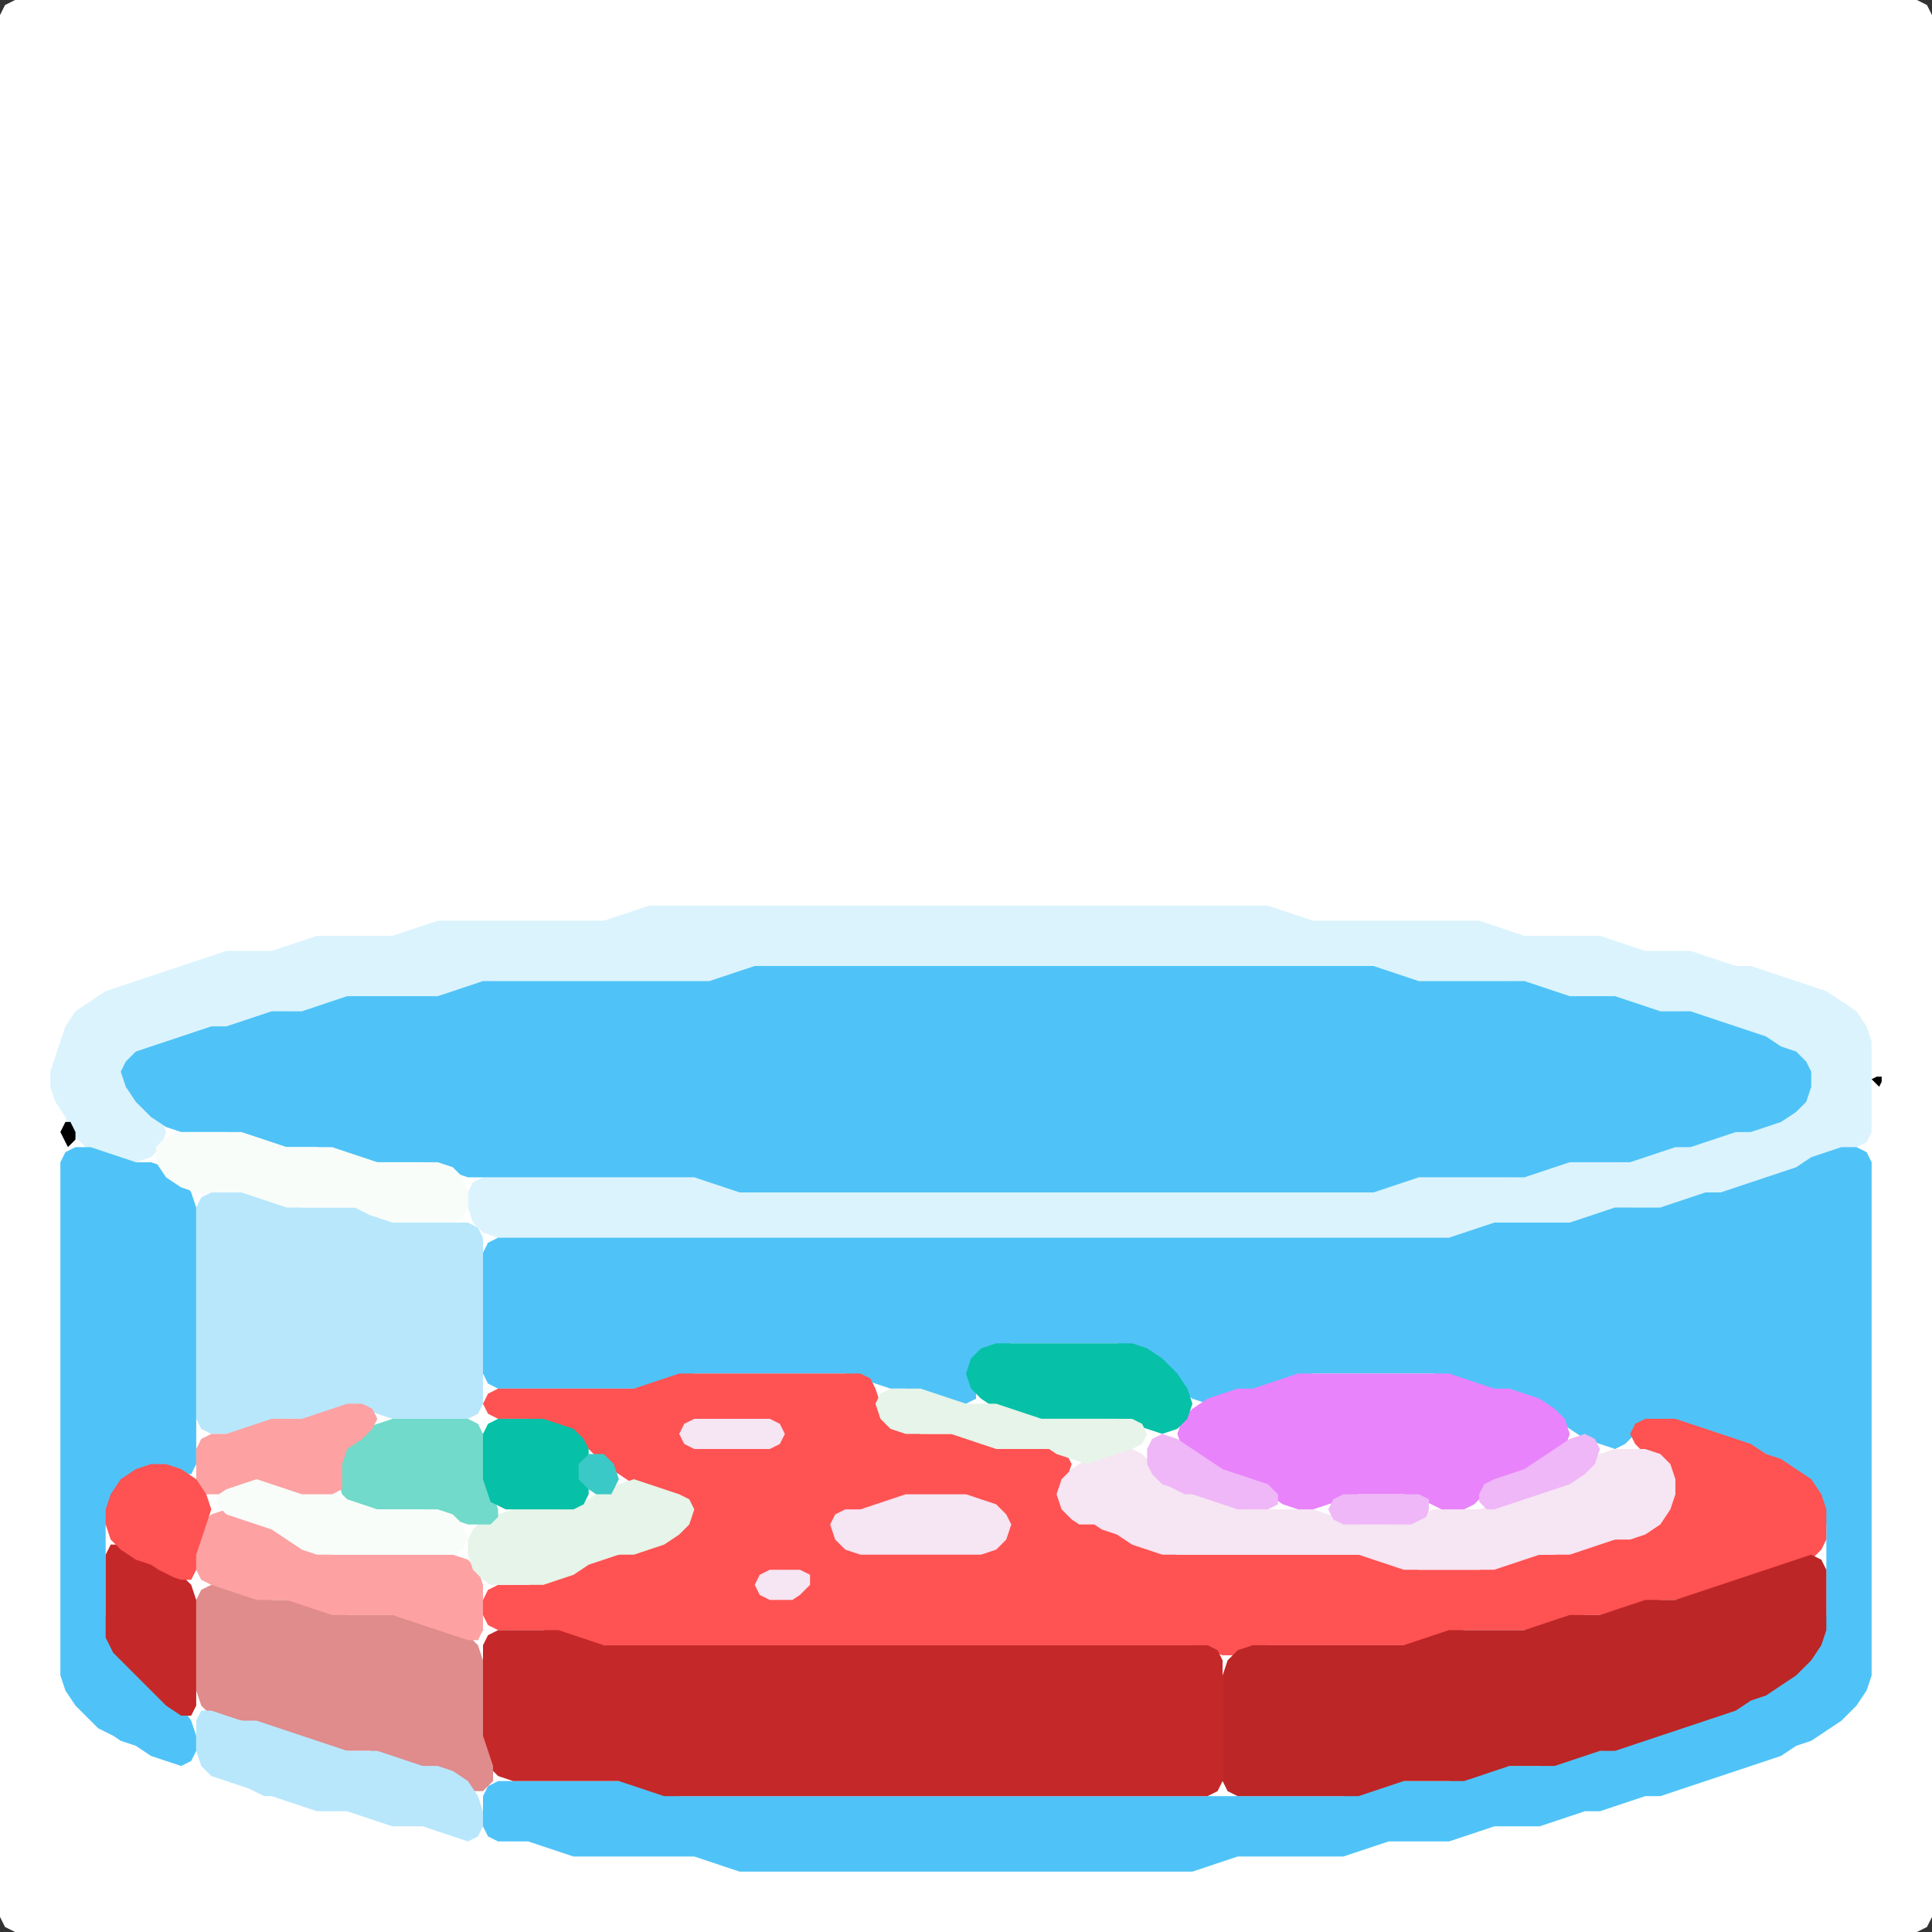 <?xml version="1.0" encoding="UTF-8" standalone="no"?>
<!DOCTYPE svg PUBLIC "-//W3C//DTD SVG 1.1//EN"
"http://www.w3.org/Graphics/SVG/1.1/DTD/svg11.dtd">
<svg width="128" height="128" xmlns="http://www.w3.org/2000/svg" version="1.1">
<rect width="100%" height="100%" fill="#333333" stroke="none"/>
<path d="M 88.5 128.0 L 89.0 128.0 L 90.0 128.0 L 91.0 128.0 L 92.0 128.0 L 93.0 128.0 L 94.0 128.0 L 95.0 128.0 L 96.0 128.0 L 97.0 128.0 L 98.0 128.0 L 99.0 128.0 L 100.0 128.0 L 101.0 128.0 L 102.0 128.0 L 103.0 128.0 L 104.0 128.0 L 105.0 128.0 L 106.0 128.0 L 107.0 128.0 L 108.0 128.0 L 109.0 128.0 L 110.0 128.0 L 111.0 128.0 L 112.0 128.0 L 113.0 128.0 L 114.0 128.0 L 115.0 128.0 L 116.0 128.0 L 117.0 128.0 L 118.0 128.0 L 119.0 128.0 L 120.0 128.0 L 121.0 128.0 L 122.0 128.0 L 123.0 128.0 L 124.0 128.0 L 125.0 128.0 L 126.0 128.0 L 127.0 128.0 L 127.667 127.667 L 128.0 127.0 L 128.0 126.0 L 128.0 125.0 L 128.0 124.0 L 128.0 123.0 L 128.0 122.0 L 128.0 121.0 L 128.0 120.0 L 128.0 119.0 L 128.0 118.0 L 128.0 117.0 L 128.0 116.0 L 128.0 115.0 L 128.0 114.0 L 128.0 113.0 L 128.0 112.0 L 128.0 111.0 L 128.0 110.0 L 128.0 109.0 L 128.0 108.0 L 128.0 107.0 L 128.0 106.0 L 128.0 105.0 L 128.0 104.0 L 128.0 103.0 L 128.0 102.0 L 128.0 101.0 L 128.0 100.0 L 128.0 99.0 L 128.0 98.0 L 128.0 97.0 L 128.0 96.0 L 128.0 95.0 L 128.0 94.0 L 128.0 93.0 L 128.0 92.0 L 128.0 91.0 L 128.0 90.0 L 128.0 89.0 L 128.0 88.0 L 128.0 87.0 L 128.0 86.0 L 128.0 85.0 L 128.0 84.0 L 128.0 83.0 L 128.0 82.0 L 128.0 81.0 L 128.0 80.0 L 128.0 79.0 L 128.0 78.0 L 128.0 77.0 L 128.0 76.0 L 128.0 75.0 L 128.0 74.0 L 128.0 73.0 L 128.0 72.0 L 128.0 71.0 L 128.0 70.0 L 128.0 69.0 L 128.0 68.0 L 128.0 67.0 L 128.0 66.0 L 128.0 65.0 L 128.0 64.0 L 128.0 63.0 L 128.0 62.0 L 128.0 61.0 L 128.0 60.0 L 128.0 59.0 L 128.0 58.0 L 128.0 57.0 L 128.0 56.0 L 128.0 55.0 L 128.0 54.0 L 128.0 53.0 L 128.0 52.0 L 128.0 51.0 L 128.0 50.0 L 128.0 49.0 L 128.0 48.0 L 128.0 47.0 L 128.0 46.0 L 128.0 45.0 L 128.0 44.0 L 128.0 43.0 L 128.0 42.0 L 128.0 41.0 L 128.0 40.0 L 128.0 39.0 L 128.0 38.0 L 128.0 37.0 L 128.0 36.0 L 128.0 35.0 L 128.0 34.0 L 128.0 33.0 L 128.0 32.0 L 128.0 31.0 L 128.0 30.0 L 128.0 29.0 L 128.0 28.0 L 128.0 27.0 L 128.0 26.0 L 128.0 25.0 L 128.0 24.0 L 128.0 23.0 L 128.0 22.0 L 128.0 21.0 L 128.0 20.0 L 128.0 19.0 L 128.0 18.0 L 128.0 17.0 L 128.0 16.0 L 128.0 15.0 L 128.0 14.0 L 128.0 13.0 L 128.0 12.0 L 128.0 11.0 L 128.0 10.0 L 128.0 9.0 L 128.0 8.0 L 128.0 7.0 L 128.0 6.0 L 128.0 5.0 L 128.0 4.0 L 128.0 3.0 L 128.0 2.0 L 128.0 1.0 L 127.667 0.333 L 127.0 0.0 L 126.0 0.0 L 125.0 0.0 L 124.0 0.0 L 123.0 0.0 L 122.0 0.0 L 121.0 0.0 L 120.0 0.0 L 119.0 0.0 L 118.0 0.0 L 117.0 0.0 L 116.0 0.0 L 115.0 0.0 L 114.0 0.0 L 113.0 0.0 L 112.0 0.0 L 111.0 0.0 L 110.0 0.0 L 109.0 0.0 L 108.0 0.0 L 107.0 0.0 L 106.0 0.0 L 105.0 0.0 L 104.0 0.0 L 103.0 0.0 L 102.0 0.0 L 101.0 0.0 L 100.0 0.0 L 99.0 0.0 L 98.0 0.0 L 97.0 0.0 L 96.0 0.0 L 95.0 0.0 L 94.0 0.0 L 93.0 0.0 L 92.0 0.0 L 91.0 0.0 L 90.0 0.0 L 89.0 0.0 L 88.0 0.0 L 87.0 0.0 L 86.0 0.0 L 85.0 0.0 L 84.0 0.0 L 83.0 0.0 L 82.0 0.0 L 81.0 0.0 L 80.0 0.0 L 79.0 0.0 L 78.0 0.0 L 77.0 0.0 L 76.0 0.0 L 75.0 0.0 L 74.0 0.0 L 73.0 0.0 L 72.0 0.0 L 71.0 0.0 L 70.0 0.0 L 69.0 0.0 L 68.0 0.0 L 67.0 0.0 L 66.0 0.0 L 65.0 0.0 L 64.0 0.0 L 63.0 0.0 L 62.0 0.0 L 61.0 0.0 L 60.0 0.0 L 59.0 0.0 L 58.0 0.0 L 57.0 0.0 L 56.0 0.0 L 55.0 0.0 L 54.0 0.0 L 53.0 0.0 L 52.0 0.0 L 51.0 0.0 L 50.0 0.0 L 49.0 0.0 L 48.0 0.0 L 47.0 0.0 L 46.0 0.0 L 45.0 0.0 L 44.0 0.0 L 43.0 0.0 L 42.0 0.0 L 41.0 0.0 L 40.0 0.0 L 39.0 0.0 L 38.0 0.0 L 37.0 0.0 L 36.0 0.0 L 35.0 0.0 L 34.0 0.0 L 33.0 0.0 L 32.0 0.0 L 31.0 0.0 L 30.0 0.0 L 29.0 0.0 L 28.0 0.0 L 27.0 0.0 L 26.0 0.0 L 25.0 0.0 L 24.0 0.0 L 23.0 0.0 L 22.0 0.0 L 21.0 0.0 L 20.0 0.0 L 19.0 0.0 L 18.0 0.0 L 17.0 0.0 L 16.0 0.0 L 15.0 0.0 L 14.0 0.0 L 13.0 0.0 L 12.0 0.0 L 11.0 0.0 L 10.0 0.0 L 9.0 0.0 L 8.0 0.0 L 7.0 0.0 L 6.0 0.0 L 5.0 0.0 L 4.0 0.0 L 3.0 0.0 L 2.0 0.0 L 1.0 0.0 L 0.333 0.333 L 0.0 1.0 L 0.0 2.0 L 0.0 3.0 L 0.0 4.0 L 0.0 5.0 L 0.0 6.0 L 0.0 7.0 L 0.0 8.0 L 0.0 9.0 L 0.0 10.0 L 0.0 11.0 L 0.0 12.0 L 0.0 13.0 L 0.0 14.0 L 0.0 15.0 L 0.0 16.0 L 0.0 17.0 L 0.0 18.0 L 0.0 19.0 L 0.0 20.0 L 0.0 21.0 L 0.0 22.0 L 0.0 23.0 L 0.0 24.0 L 0.0 25.0 L 0.0 26.0 L 0.0 27.0 L 0.0 28.0 L 0.0 29.0 L 0.0 30.0 L 0.0 31.0 L 0.0 32.0 L 0.0 33.0 L 0.0 34.0 L 0.0 35.0 L 0.0 36.0 L 0.0 37.0 L 0.0 38.0 L 0.0 39.0 L 0.0 40.0 L 0.0 41.0 L 0.0 42.0 L 0.0 43.0 L 0.0 44.0 L 0.0 45.0 L 0.0 46.0 L 0.0 47.0 L 0.0 48.0 L 0.0 49.0 L 0.0 50.0 L 0.0 51.0 L 0.0 52.0 L 0.0 53.0 L 0.0 54.0 L 0.0 55.0 L 0.0 56.0 L 0.0 57.0 L 0.0 58.0 L 0.0 59.0 L 0.0 60.0 L 0.0 61.0 L 0.0 62.0 L 0.0 63.0 L 0.0 64.0 L 0.0 65.0 L 0.0 66.0 L 0.0 67.0 L 0.0 68.0 L 0.0 69.0 L 0.0 70.0 L 0.0 71.0 L 0.0 72.0 L 0.0 73.0 L 0.0 74.0 L 0.0 75.0 L 0.0 76.0 L 0.0 77.0 L 0.0 78.0 L 0.0 79.0 L 0.0 80.0 L 0.0 81.0 L 0.0 82.0 L 0.0 83.0 L 0.0 84.0 L 0.0 85.0 L 0.0 86.0 L 0.0 87.0 L 0.0 88.0 L 0.0 89.0 L 0.0 90.0 L 0.0 91.0 L 0.0 92.0 L 0.0 93.0 L 0.0 94.0 L 0.0 95.0 L 0.0 96.0 L 0.0 97.0 L 0.0 98.0 L 0.0 99.0 L 0.0 100.0 L 0.0 101.0 L 0.0 102.0 L 0.0 103.0 L 0.0 104.0 L 0.0 105.0 L 0.0 106.0 L 0.0 107.0 L 0.0 108.0 L 0.0 109.0 L 0.0 110.0 L 0.0 111.0 L 0.0 112.0 L 0.0 113.0 L 0.0 114.0 L 0.0 115.0 L 0.0 116.0 L 0.0 117.0 L 0.0 118.0 L 0.0 119.0 L 0.0 120.0 L 0.0 121.0 L 0.0 122.0 L 0.0 123.0 L 0.0 124.0 L 0.0 125.0 L 0.0 126.0 L 0.0 127.0 L 0.333 127.667 L 1.0 128.0 L 2.0 128.0 L 3.0 128.0 L 4.0 128.0 L 5.0 128.0 L 6.0 128.0 L 7.0 128.0 L 8.0 128.0 L 9.0 128.0 L 10.0 128.0 L 11.0 128.0 L 12.0 128.0 L 13.0 128.0 L 14.0 128.0 L 15.0 128.0 L 16.0 128.0 L 17.0 128.0 L 18.0 128.0 L 19.0 128.0 L 20.0 128.0 L 21.0 128.0 L 22.0 128.0 L 23.0 128.0 L 24.0 128.0 L 25.0 128.0 L 26.0 128.0 L 27.0 128.0 L 28.0 128.0 L 29.0 128.0 L 30.0 128.0 L 31.0 128.0 L 32.0 128.0 L 33.0 128.0 L 34.0 128.0 L 35.0 128.0 L 36.0 128.0 L 37.0 128.0 L 38.0 128.0 L 39.0 128.0 L 40.0 128.0 L 41.0 128.0 L 42.0 128.0 L 43.0 128.0 L 44.0 128.0 L 45.0 128.0 L 46.0 128.0 L 47.0 128.0 L 48.0 128.0 L 49.0 128.0 L 50.0 128.0 L 51.0 128.0 L 52.0 128.0 L 53.0 128.0 L 54.0 128.0 L 55.0 128.0 L 56.0 128.0 L 57.0 128.0 L 58.0 128.0 L 59.0 128.0 L 60.0 128.0 L 61.0 128.0 L 62.0 128.0 L 63.0 128.0 L 64.0 128.0 L 65.0 128.0 L 66.0 128.0 L 67.0 128.0 L 68.0 128.0 L 69.0 128.0 L 70.0 128.0 L 71.0 128.0 L 72.0 128.0 L 73.0 128.0 L 74.0 128.0 L 75.0 128.0 L 76.0 128.0 L 77.0 128.0 L 78.0 128.0 L 79.0 128.0 L 80.0 128.0 L 81.0 128.0 L 82.0 128.0 L 83.0 128.0 L 84.0 128.0 L 85.0 128.0 L 86.0 128.0 L 87.0 128.0 L 87.5 128.0 Z" stroke="none" fill="rgb(255,255,255)" />
<path d="M 103.5 81.0 L 104.0 81.0 L 105.0 81.0 L 106.0 80.667 L 107.0 80.333 L 108.0 80.0 L 109.0 80.0 L 110.0 80.0 L 111.0 80.0 L 112.0 79.667 L 113.0 79.333 L 114.0 79.0 L 115.0 79.0 L 116.0 78.667 L 117.0 78.333 L 118.0 78.0 L 119.0 77.667 L 120.0 77.333 L 121.0 76.667 L 122.0 76.333 L 123.0 76.0 L 123.667 75.667 L 124.0 75.0 L 124.0 74.0 L 124.0 73.0 L 124.0 72.0 L 124.0 71.0 L 124.0 70.0 L 124.0 69.0 L 123.667 68.0 L 123.0 67.0 L 122.0 66.333 L 121.0 65.667 L 120.0 65.333 L 119.0 65.0 L 118.0 64.667 L 117.0 64.333 L 116.0 64.0 L 115.0 64.0 L 114.0 63.667 L 113.0 63.333 L 112.0 63.0 L 111.0 63.0 L 110.0 63.0 L 109.0 63.0 L 108.0 62.667 L 107.0 62.333 L 106.0 62.0 L 105.0 62.0 L 104.0 62.0 L 103.0 62.0 L 102.0 62.0 L 101.0 62.0 L 100.0 61.667 L 99.0 61.333 L 98.0 61.0 L 97.0 61.0 L 96.0 61.0 L 95.0 61.0 L 94.0 61.0 L 93.0 61.0 L 92.0 61.0 L 91.0 61.0 L 90.0 61.0 L 89.0 61.0 L 88.0 61.0 L 87.0 61.0 L 86.0 60.667 L 85.0 60.333 L 84.0 60.0 L 83.0 60.0 L 82.0 60.0 L 81.0 60.0 L 80.0 60.0 L 79.0 60.0 L 78.0 60.0 L 77.0 60.0 L 76.0 60.0 L 75.0 60.0 L 74.0 60.0 L 73.0 60.0 L 72.0 60.0 L 71.0 60.0 L 70.0 60.0 L 69.0 60.0 L 68.0 60.0 L 67.0 60.0 L 66.0 60.0 L 65.0 60.0 L 64.0 60.0 L 63.0 60.0 L 62.0 60.0 L 61.0 60.0 L 60.0 60.0 L 59.0 60.0 L 58.0 60.0 L 57.0 60.0 L 56.0 60.0 L 55.0 60.0 L 54.0 60.0 L 53.0 60.0 L 52.0 60.0 L 51.0 60.0 L 50.0 60.0 L 49.0 60.0 L 48.0 60.0 L 47.0 60.0 L 46.0 60.0 L 45.0 60.0 L 44.0 60.0 L 43.0 60.0 L 42.0 60.333 L 41.0 60.667 L 40.0 61.0 L 39.0 61.0 L 38.0 61.0 L 37.0 61.0 L 36.0 61.0 L 35.0 61.0 L 34.0 61.0 L 33.0 61.0 L 32.0 61.0 L 31.0 61.0 L 30.0 61.0 L 29.0 61.0 L 28.0 61.333 L 27.0 61.667 L 26.0 62.0 L 25.0 62.0 L 24.0 62.0 L 23.0 62.0 L 22.0 62.0 L 21.0 62.0 L 20.0 62.333 L 19.0 62.667 L 18.0 63.0 L 17.0 63.0 L 16.0 63.0 L 15.0 63.0 L 14.0 63.333 L 13.0 63.667 L 12.0 64.0 L 11.0 64.333 L 10.0 64.667 L 9.0 65.0 L 8.0 65.333 L 7.0 65.667 L 6.0 66.333 L 5.0 67.0 L 4.333 68.0 L 4.0 69.0 L 3.667 70.0 L 3.333 71.0 L 3.333 72.0 L 3.667 73.0 L 4.333 74.0 L 4.667 75.0 L 5.333 75.667 L 6.0 76.333 L 7.0 76.667 L 8.0 77.0 L 9.0 77.0 L 10.0 76.667 L 10.667 76.0 L 11.0 75.0 L 10.667 74.0 L 10.0 73.0 L 9.0 72.0 L 8.667 71.0 L 9.0 70.333 L 10.0 69.667 L 11.0 69.333 L 12.0 69.0 L 13.0 68.667 L 14.0 68.333 L 15.0 68.0 L 16.0 68.0 L 17.0 67.667 L 18.0 67.333 L 19.0 67.0 L 20.0 67.0 L 21.0 67.0 L 22.0 66.667 L 23.0 66.333 L 24.0 66.0 L 25.0 66.0 L 26.0 66.0 L 27.0 66.0 L 28.0 66.0 L 29.0 66.0 L 30.0 66.0 L 31.0 65.667 L 32.0 65.333 L 33.0 65.0 L 34.0 65.0 L 35.0 65.0 L 36.0 65.0 L 37.0 65.0 L 38.0 65.0 L 39.0 65.0 L 40.0 65.0 L 41.0 65.0 L 42.0 65.0 L 43.0 65.0 L 44.0 65.0 L 45.0 65.0 L 46.0 65.0 L 47.0 65.0 L 48.0 65.0 L 49.0 64.667 L 50.0 64.333 L 51.0 64.0 L 52.0 64.0 L 53.0 64.0 L 54.0 64.0 L 55.0 64.0 L 56.0 64.0 L 57.0 64.0 L 58.0 64.0 L 59.0 64.0 L 60.0 64.0 L 61.0 64.0 L 62.0 64.0 L 63.0 64.0 L 64.0 64.0 L 65.0 64.0 L 66.0 64.0 L 67.0 64.0 L 68.0 64.0 L 69.0 64.0 L 70.0 64.0 L 71.0 64.0 L 72.0 64.0 L 73.0 64.0 L 74.0 64.0 L 75.0 64.0 L 76.0 64.0 L 77.0 64.0 L 78.0 64.0 L 79.0 64.0 L 80.0 64.0 L 81.0 64.0 L 82.0 64.0 L 83.0 64.0 L 84.0 64.0 L 85.0 64.0 L 86.0 64.0 L 87.0 64.0 L 88.0 64.0 L 89.0 64.0 L 90.0 64.0 L 91.0 64.333 L 92.0 64.667 L 93.0 65.0 L 94.0 65.0 L 95.0 65.0 L 96.0 65.0 L 97.0 65.0 L 98.0 65.0 L 99.0 65.0 L 100.0 65.0 L 101.0 65.333 L 102.0 65.667 L 103.0 66.0 L 104.0 66.0 L 105.0 66.0 L 106.0 66.0 L 107.0 66.333 L 108.0 66.667 L 109.0 67.0 L 110.0 67.0 L 111.0 67.0 L 112.0 67.333 L 113.0 67.667 L 114.0 68.0 L 115.0 68.333 L 116.0 68.667 L 117.0 69.333 L 118.0 69.667 L 119.0 70.333 L 119.667 71.0 L 119.667 72.0 L 119.0 73.0 L 118.0 73.667 L 117.0 74.333 L 116.0 74.667 L 115.0 75.0 L 114.0 75.0 L 113.0 75.333 L 112.0 75.667 L 111.0 76.0 L 110.0 76.0 L 109.0 76.333 L 108.0 76.667 L 107.0 77.0 L 106.0 77.0 L 105.0 77.0 L 104.0 77.0 L 103.0 77.0 L 102.0 77.333 L 101.0 77.667 L 100.0 78.0 L 99.0 78.0 L 98.0 78.0 L 97.0 78.0 L 96.0 78.0 L 95.0 78.0 L 94.0 78.0 L 93.0 78.0 L 92.0 78.333 L 91.0 78.667 L 90.0 79.0 L 89.0 79.0 L 88.0 79.0 L 87.0 79.0 L 86.0 79.0 L 85.0 79.0 L 84.0 79.0 L 83.0 79.0 L 82.0 79.0 L 81.0 79.0 L 80.0 79.0 L 79.0 79.0 L 78.0 79.0 L 77.0 79.0 L 76.0 79.0 L 75.0 79.0 L 74.0 79.0 L 73.0 79.0 L 72.0 79.0 L 71.0 79.0 L 70.0 79.0 L 69.0 79.0 L 68.0 79.0 L 67.0 79.0 L 66.0 79.0 L 65.0 79.0 L 64.0 79.0 L 63.0 79.0 L 62.0 79.0 L 61.0 79.0 L 60.0 79.0 L 59.0 79.0 L 58.0 79.0 L 57.0 79.0 L 56.0 79.0 L 55.0 79.0 L 54.0 79.0 L 53.0 79.0 L 52.0 79.0 L 51.0 79.0 L 50.0 79.0 L 49.0 78.667 L 48.0 78.333 L 47.0 78.0 L 46.0 78.0 L 45.0 78.0 L 44.0 78.0 L 43.0 78.0 L 42.0 78.0 L 41.0 78.0 L 40.0 78.0 L 39.0 78.0 L 38.0 78.0 L 37.0 78.0 L 36.0 78.0 L 35.0 78.0 L 34.0 78.0 L 33.0 78.0 L 32.0 78.0 L 31.333 78.333 L 31.0 79.0 L 31.0 80.0 L 31.333 81.0 L 32.0 81.667 L 33.0 82.0 L 34.0 82.0 L 35.0 82.0 L 36.0 82.0 L 37.0 82.0 L 38.0 82.0 L 39.0 82.0 L 40.0 82.0 L 41.0 82.0 L 42.0 82.0 L 43.0 82.0 L 44.0 82.0 L 45.0 82.0 L 46.0 82.0 L 47.0 82.0 L 48.0 82.0 L 49.0 82.0 L 50.0 82.0 L 51.0 82.0 L 52.0 82.0 L 53.0 82.0 L 54.0 82.0 L 55.0 82.0 L 56.0 82.0 L 57.0 82.0 L 58.0 82.0 L 59.0 82.0 L 60.0 82.0 L 61.0 82.0 L 62.0 82.0 L 63.0 82.0 L 64.0 82.0 L 65.0 82.0 L 66.0 82.0 L 67.0 82.0 L 68.0 82.0 L 69.0 82.0 L 70.0 82.0 L 71.0 82.0 L 72.0 82.0 L 73.0 82.0 L 74.0 82.0 L 75.0 82.0 L 76.0 82.0 L 77.0 82.0 L 78.0 82.0 L 79.0 82.0 L 80.0 82.0 L 81.0 82.0 L 82.0 82.0 L 83.0 82.0 L 84.0 82.0 L 85.0 82.0 L 86.0 82.0 L 87.0 82.0 L 88.0 82.0 L 89.0 82.0 L 90.0 82.0 L 91.0 82.0 L 92.0 82.0 L 93.0 82.0 L 94.0 82.0 L 95.0 82.0 L 96.0 82.0 L 97.0 82.0 L 98.0 81.667 L 99.0 81.333 L 100.0 81.0 L 101.0 81.0 L 102.0 81.0 L 102.5 81.0 Z" stroke="none" fill="rgb(219,243,253)" />
<path d="M 72.5 124.0 L 73.0 124.0 L 74.0 124.0 L 75.0 124.0 L 76.0 124.0 L 77.0 124.0 L 78.0 124.0 L 79.0 124.0 L 80.0 123.667 L 81.0 123.333 L 82.0 123.0 L 83.0 123.0 L 84.0 123.0 L 85.0 123.0 L 86.0 123.0 L 87.0 123.0 L 88.0 123.0 L 89.0 123.0 L 90.0 122.667 L 91.0 122.333 L 92.0 122.0 L 93.0 122.0 L 94.0 122.0 L 95.0 122.0 L 96.0 122.0 L 97.0 121.667 L 98.0 121.333 L 99.0 121.0 L 100.0 121.0 L 101.0 121.0 L 102.0 121.0 L 103.0 120.667 L 104.0 120.333 L 105.0 120.0 L 106.0 120.0 L 107.0 119.667 L 108.0 119.333 L 109.0 119.0 L 110.0 119.0 L 111.0 118.667 L 112.0 118.333 L 113.0 118.0 L 114.0 117.667 L 115.0 117.333 L 116.0 117.0 L 117.0 116.667 L 118.0 116.333 L 119.0 115.667 L 120.0 115.333 L 121.0 114.667 L 122.0 114.0 L 123.0 113.0 L 123.667 112.0 L 124.0 111.0 L 124.0 110.0 L 124.0 109.0 L 124.0 108.0 L 124.0 107.0 L 124.0 106.0 L 124.0 105.0 L 124.0 104.0 L 124.0 103.0 L 124.0 102.0 L 124.0 101.0 L 124.0 100.0 L 124.0 99.0 L 124.0 98.0 L 124.0 97.0 L 124.0 96.0 L 124.0 95.0 L 124.0 94.0 L 124.0 93.0 L 124.0 92.0 L 124.0 91.0 L 124.0 90.0 L 124.0 89.0 L 124.0 88.0 L 124.0 87.0 L 124.0 86.0 L 124.0 85.0 L 124.0 84.0 L 124.0 83.0 L 124.0 82.0 L 124.0 81.0 L 124.0 80.0 L 124.0 79.0 L 124.0 78.0 L 124.0 77.0 L 123.667 76.333 L 123.0 76.0 L 122.0 76.0 L 121.0 76.333 L 120.0 76.667 L 119.0 77.333 L 118.0 77.667 L 117.0 78.0 L 116.0 78.333 L 115.0 78.667 L 114.0 79.0 L 113.0 79.0 L 112.0 79.333 L 111.0 79.667 L 110.0 80.0 L 109.0 80.0 L 108.0 80.0 L 107.0 80.0 L 106.0 80.333 L 105.0 80.667 L 104.0 81.0 L 103.0 81.0 L 102.0 81.0 L 101.0 81.0 L 100.0 81.0 L 99.0 81.0 L 98.0 81.333 L 97.0 81.667 L 96.0 82.0 L 95.0 82.0 L 94.0 82.0 L 93.0 82.0 L 92.0 82.0 L 91.0 82.0 L 90.0 82.0 L 89.0 82.0 L 88.0 82.0 L 87.0 82.0 L 86.0 82.0 L 85.0 82.0 L 84.0 82.0 L 83.0 82.0 L 82.0 82.0 L 81.0 82.0 L 80.0 82.0 L 79.0 82.0 L 78.0 82.0 L 77.0 82.0 L 76.0 82.0 L 75.0 82.0 L 74.0 82.0 L 73.0 82.0 L 72.0 82.0 L 71.0 82.0 L 70.0 82.0 L 69.0 82.0 L 68.0 82.0 L 67.0 82.0 L 66.0 82.0 L 65.0 82.0 L 64.0 82.0 L 63.0 82.0 L 62.0 82.0 L 61.0 82.0 L 60.0 82.0 L 59.0 82.0 L 58.0 82.0 L 57.0 82.0 L 56.0 82.0 L 55.0 82.0 L 54.0 82.0 L 53.0 82.0 L 52.0 82.0 L 51.0 82.0 L 50.0 82.0 L 49.0 82.0 L 48.0 82.0 L 47.0 82.0 L 46.0 82.0 L 45.0 82.0 L 44.0 82.0 L 43.0 82.0 L 42.0 82.0 L 41.0 82.0 L 40.0 82.0 L 39.0 82.0 L 38.0 82.0 L 37.0 82.0 L 36.0 82.0 L 35.0 82.0 L 34.0 82.0 L 33.0 82.0 L 32.333 82.333 L 32.0 83.0 L 32.0 84.0 L 32.0 85.0 L 32.0 86.0 L 32.0 87.0 L 32.0 88.0 L 32.0 89.0 L 32.0 90.0 L 32.0 91.0 L 32.333 91.667 L 33.0 92.0 L 34.0 92.0 L 35.0 92.0 L 36.0 92.0 L 37.0 92.0 L 38.0 92.0 L 39.0 92.0 L 40.0 92.0 L 41.0 92.0 L 42.0 92.0 L 43.0 92.0 L 44.0 91.667 L 45.0 91.333 L 46.0 91.0 L 47.0 91.0 L 48.0 91.0 L 49.0 91.0 L 50.0 91.0 L 51.0 91.0 L 52.0 91.0 L 53.0 91.0 L 54.0 91.0 L 55.0 91.0 L 56.0 91.0 L 57.0 91.333 L 58.0 91.667 L 59.0 92.0 L 60.0 92.0 L 61.0 92.333 L 62.0 92.667 L 63.0 93.0 L 64.0 93.0 L 64.667 92.667 L 64.667 92.0 L 64.667 91.0 L 65.0 90.0 L 66.0 89.333 L 67.0 89.0 L 68.0 89.0 L 69.0 89.0 L 70.0 89.0 L 71.0 89.0 L 72.0 89.0 L 73.0 89.0 L 74.0 89.0 L 75.0 89.333 L 76.0 90.0 L 77.0 91.0 L 78.0 92.0 L 79.0 92.667 L 80.0 93.0 L 81.0 92.667 L 82.0 92.333 L 83.0 92.0 L 84.0 92.0 L 85.0 91.667 L 86.0 91.333 L 87.0 91.0 L 88.0 91.0 L 89.0 91.0 L 90.0 91.0 L 91.0 91.0 L 92.0 91.0 L 93.0 91.0 L 94.0 91.0 L 95.0 91.0 L 96.0 91.333 L 97.0 91.667 L 98.0 92.0 L 99.0 92.0 L 100.0 92.333 L 101.0 92.667 L 102.0 93.333 L 103.0 94.0 L 104.0 94.667 L 105.0 95.333 L 106.0 95.667 L 107.0 96.0 L 107.667 95.667 L 108.333 95.0 L 109.0 94.333 L 110.0 94.0 L 111.0 94.333 L 112.0 94.667 L 113.0 95.0 L 114.0 95.333 L 115.0 95.667 L 116.0 96.333 L 117.0 96.667 L 118.0 97.333 L 119.0 98.0 L 120.0 99.0 L 120.667 100.0 L 121.0 101.0 L 121.0 102.0 L 121.0 103.0 L 121.0 104.0 L 121.0 105.0 L 121.0 106.0 L 121.0 107.0 L 120.667 108.0 L 120.0 109.0 L 119.0 110.0 L 118.0 111.0 L 117.0 111.667 L 116.0 112.333 L 115.0 112.667 L 114.0 113.333 L 113.0 113.667 L 112.0 114.0 L 111.0 114.333 L 110.0 114.667 L 109.0 115.0 L 108.0 115.333 L 107.0 115.667 L 106.0 116.0 L 105.0 116.0 L 104.0 116.333 L 103.0 116.667 L 102.0 117.0 L 101.0 117.0 L 100.0 117.0 L 99.0 117.0 L 98.0 117.333 L 97.0 117.667 L 96.0 118.0 L 95.0 118.0 L 94.0 118.0 L 93.0 118.0 L 92.0 118.0 L 91.0 118.333 L 90.0 118.667 L 89.0 119.0 L 88.0 119.0 L 87.0 119.0 L 86.0 119.0 L 85.0 119.0 L 84.0 119.0 L 83.0 119.0 L 82.0 119.0 L 81.0 119.0 L 80.0 119.0 L 79.0 119.0 L 78.0 119.0 L 77.0 119.0 L 76.0 119.0 L 75.0 119.0 L 74.0 119.0 L 73.0 119.0 L 72.0 119.0 L 71.0 119.0 L 70.0 119.0 L 69.0 119.0 L 68.0 119.0 L 67.0 119.0 L 66.0 119.0 L 65.0 119.0 L 64.0 119.0 L 63.0 119.0 L 62.0 119.0 L 61.0 119.0 L 60.0 119.0 L 59.0 119.0 L 58.0 119.0 L 57.0 119.0 L 56.0 119.0 L 55.0 119.0 L 54.0 119.0 L 53.0 119.0 L 52.0 119.0 L 51.0 119.0 L 50.0 119.0 L 49.0 119.0 L 48.0 119.0 L 47.0 119.0 L 46.0 119.0 L 45.0 119.0 L 44.0 118.667 L 43.0 118.333 L 42.0 118.0 L 41.0 118.0 L 40.0 118.0 L 39.0 118.0 L 38.0 118.0 L 37.0 118.0 L 36.0 118.0 L 35.0 118.0 L 34.0 118.0 L 33.0 118.0 L 32.333 118.333 L 32.0 119.0 L 32.0 120.0 L 32.0 121.0 L 32.333 121.667 L 33.0 122.0 L 34.0 122.0 L 35.0 122.0 L 36.0 122.333 L 37.0 122.667 L 38.0 123.0 L 39.0 123.0 L 40.0 123.0 L 41.0 123.0 L 42.0 123.0 L 43.0 123.0 L 44.0 123.0 L 45.0 123.0 L 46.0 123.0 L 47.0 123.333 L 48.0 123.667 L 49.0 124.0 L 50.0 124.0 L 51.0 124.0 L 52.0 124.0 L 53.0 124.0 L 54.0 124.0 L 55.0 124.0 L 56.0 124.0 L 57.0 124.0 L 58.0 124.0 L 59.0 124.0 L 60.0 124.0 L 61.0 124.0 L 62.0 124.0 L 63.0 124.0 L 64.0 124.0 L 65.0 124.0 L 66.0 124.0 L 67.0 124.0 L 68.0 124.0 L 69.0 124.0 L 70.0 124.0 L 71.0 124.0 L 71.5 124.0 Z" stroke="none" fill="rgb(79,195,247)" />
<path d="M 59.5 79.0 L 60.0 79.0 L 61.0 79.0 L 62.0 79.0 L 63.0 79.0 L 64.0 79.0 L 65.0 79.0 L 66.0 79.0 L 67.0 79.0 L 68.0 79.0 L 69.0 79.0 L 70.0 79.0 L 71.0 79.0 L 72.0 79.0 L 73.0 79.0 L 74.0 79.0 L 75.0 79.0 L 76.0 79.0 L 77.0 79.0 L 78.0 79.0 L 79.0 79.0 L 80.0 79.0 L 81.0 79.0 L 82.0 79.0 L 83.0 79.0 L 84.0 79.0 L 85.0 79.0 L 86.0 79.0 L 87.0 79.0 L 88.0 79.0 L 89.0 79.0 L 90.0 79.0 L 91.0 79.0 L 92.0 78.667 L 93.0 78.333 L 94.0 78.0 L 95.0 78.0 L 96.0 78.0 L 97.0 78.0 L 98.0 78.0 L 99.0 78.0 L 100.0 78.0 L 101.0 78.0 L 102.0 77.667 L 103.0 77.333 L 104.0 77.0 L 105.0 77.0 L 106.0 77.0 L 107.0 77.0 L 108.0 77.0 L 109.0 76.667 L 110.0 76.333 L 111.0 76.0 L 112.0 76.0 L 113.0 75.667 L 114.0 75.333 L 115.0 75.0 L 116.0 75.0 L 117.0 74.667 L 118.0 74.333 L 119.0 73.667 L 119.667 73.0 L 120.0 72.0 L 120.0 71.0 L 119.667 70.333 L 119.0 69.667 L 118.0 69.333 L 117.0 68.667 L 116.0 68.333 L 115.0 68.0 L 114.0 67.667 L 113.0 67.333 L 112.0 67.0 L 111.0 67.0 L 110.0 67.0 L 109.0 66.667 L 108.0 66.333 L 107.0 66.0 L 106.0 66.0 L 105.0 66.0 L 104.0 66.0 L 103.0 65.667 L 102.0 65.333 L 101.0 65.0 L 100.0 65.0 L 99.0 65.0 L 98.0 65.0 L 97.0 65.0 L 96.0 65.0 L 95.0 65.0 L 94.0 65.0 L 93.0 64.667 L 92.0 64.333 L 91.0 64.0 L 90.0 64.0 L 89.0 64.0 L 88.0 64.0 L 87.0 64.0 L 86.0 64.0 L 85.0 64.0 L 84.0 64.0 L 83.0 64.0 L 82.0 64.0 L 81.0 64.0 L 80.0 64.0 L 79.0 64.0 L 78.0 64.0 L 77.0 64.0 L 76.0 64.0 L 75.0 64.0 L 74.0 64.0 L 73.0 64.0 L 72.0 64.0 L 71.0 64.0 L 70.0 64.0 L 69.0 64.0 L 68.0 64.0 L 67.0 64.0 L 66.0 64.0 L 65.0 64.0 L 64.0 64.0 L 63.0 64.0 L 62.0 64.0 L 61.0 64.0 L 60.0 64.0 L 59.0 64.0 L 58.0 64.0 L 57.0 64.0 L 56.0 64.0 L 55.0 64.0 L 54.0 64.0 L 53.0 64.0 L 52.0 64.0 L 51.0 64.0 L 50.0 64.0 L 49.0 64.333 L 48.0 64.667 L 47.0 65.0 L 46.0 65.0 L 45.0 65.0 L 44.0 65.0 L 43.0 65.0 L 42.0 65.0 L 41.0 65.0 L 40.0 65.0 L 39.0 65.0 L 38.0 65.0 L 37.0 65.0 L 36.0 65.0 L 35.0 65.0 L 34.0 65.0 L 33.0 65.0 L 32.0 65.0 L 31.0 65.333 L 30.0 65.667 L 29.0 66.0 L 28.0 66.0 L 27.0 66.0 L 26.0 66.0 L 25.0 66.0 L 24.0 66.0 L 23.0 66.0 L 22.0 66.333 L 21.0 66.667 L 20.0 67.0 L 19.0 67.0 L 18.0 67.0 L 17.0 67.333 L 16.0 67.667 L 15.0 68.0 L 14.0 68.0 L 13.0 68.333 L 12.0 68.667 L 11.0 69.0 L 10.0 69.333 L 9.0 69.667 L 8.333 70.333 L 8.0 71.0 L 8.333 72.0 L 9.0 73.0 L 10.0 74.0 L 11.0 74.667 L 12.0 75.0 L 13.0 75.0 L 14.0 75.0 L 15.0 75.0 L 16.0 75.333 L 17.0 75.667 L 18.0 76.0 L 19.0 76.0 L 20.0 76.0 L 21.0 76.0 L 22.0 76.333 L 23.0 76.667 L 24.0 77.0 L 25.0 77.0 L 26.0 77.0 L 27.0 77.0 L 28.0 77.0 L 29.0 77.333 L 30.0 77.667 L 31.0 78.0 L 32.0 78.0 L 33.0 78.0 L 34.0 78.0 L 35.0 78.0 L 36.0 78.0 L 37.0 78.0 L 38.0 78.0 L 39.0 78.0 L 40.0 78.0 L 41.0 78.0 L 42.0 78.0 L 43.0 78.0 L 44.0 78.0 L 45.0 78.0 L 46.0 78.0 L 47.0 78.333 L 48.0 78.667 L 49.0 79.0 L 50.0 79.0 L 51.0 79.0 L 52.0 79.0 L 53.0 79.0 L 54.0 79.0 L 55.0 79.0 L 56.0 79.0 L 57.0 79.0 L 58.0 79.0 L 58.5 79.0 Z" stroke="none" fill="rgb(79,195,247)" />
<path d="M 95.5 108.5 L 96.0 108.333 L 97.0 108.0 L 98.0 108.0 L 99.0 108.0 L 100.0 108.0 L 101.0 108.0 L 102.0 108.0 L 103.0 107.667 L 104.0 107.333 L 105.0 107.0 L 106.0 107.0 L 107.0 107.0 L 108.0 106.667 L 109.0 106.333 L 110.0 106.0 L 111.0 106.0 L 112.0 106.0 L 113.0 105.667 L 114.0 105.333 L 115.0 105.0 L 116.0 104.667 L 117.0 104.333 L 118.0 104.0 L 119.0 103.667 L 120.0 103.333 L 120.667 102.667 L 121.0 102.0 L 121.0 101.0 L 121.0 100.0 L 120.667 99.0 L 120.0 98.0 L 119.0 97.333 L 118.0 96.667 L 117.0 96.333 L 116.0 95.667 L 115.0 95.333 L 114.0 95.0 L 113.0 94.667 L 112.0 94.333 L 111.0 94.0 L 110.0 94.0 L 109.0 94.0 L 108.333 94.333 L 108.0 95.0 L 108.333 95.667 L 109.0 96.333 L 110.0 97.0 L 110.667 98.0 L 110.667 99.0 L 110.0 100.0 L 109.0 101.0 L 108.0 101.667 L 107.0 102.0 L 106.0 102.0 L 105.0 102.333 L 104.0 102.667 L 103.0 103.0 L 102.0 103.0 L 101.0 103.0 L 100.0 103.333 L 99.0 103.667 L 98.0 104.0 L 97.0 104.0 L 96.0 104.0 L 95.0 104.0 L 94.0 104.0 L 93.0 103.667 L 92.0 103.333 L 91.0 103.0 L 90.0 103.0 L 89.0 103.0 L 88.0 103.0 L 87.0 103.0 L 86.0 103.0 L 85.0 103.0 L 84.0 103.0 L 83.0 103.0 L 82.0 103.0 L 81.0 103.0 L 80.0 103.0 L 79.0 103.0 L 78.0 103.0 L 77.0 102.667 L 76.0 102.333 L 75.0 101.667 L 74.0 101.333 L 73.0 101.0 L 72.0 100.667 L 71.0 100.0 L 70.667 99.0 L 70.667 98.0 L 71.0 97.0 L 70.667 96.333 L 70.0 96.0 L 69.0 96.0 L 68.0 96.0 L 67.0 96.0 L 66.0 95.667 L 65.0 95.333 L 64.0 95.0 L 63.0 95.0 L 62.0 95.0 L 61.0 95.0 L 60.0 94.667 L 59.0 94.0 L 58.333 93.0 L 58.0 92.0 L 57.667 91.333 L 57.0 91.0 L 56.0 91.0 L 55.0 91.0 L 54.0 91.0 L 53.0 91.0 L 52.0 91.0 L 51.0 91.0 L 50.0 91.0 L 49.0 91.0 L 48.0 91.0 L 47.0 91.0 L 46.0 91.0 L 45.0 91.0 L 44.0 91.333 L 43.0 91.667 L 42.0 92.0 L 41.0 92.0 L 40.0 92.0 L 39.0 92.0 L 38.0 92.0 L 37.0 92.0 L 36.0 92.0 L 35.0 92.0 L 34.0 92.0 L 33.0 92.0 L 32.333 92.333 L 32.0 93.0 L 32.333 93.667 L 33.0 94.0 L 34.0 94.0 L 35.0 94.0 L 36.0 94.333 L 37.0 94.667 L 38.0 95.333 L 39.0 96.0 L 40.0 97.0 L 41.0 97.667 L 42.0 98.333 L 43.0 98.667 L 44.0 99.0 L 45.0 99.333 L 45.333 100.0 L 45.0 101.0 L 44.0 101.667 L 43.0 102.333 L 42.0 102.667 L 41.0 103.0 L 40.0 103.0 L 39.0 103.333 L 38.0 103.667 L 37.0 104.333 L 36.0 104.667 L 35.0 105.0 L 34.0 105.0 L 33.0 105.0 L 32.333 105.333 L 32.0 106.0 L 32.0 107.0 L 32.333 107.667 L 33.0 108.0 L 34.0 108.0 L 35.0 108.0 L 36.0 108.0 L 37.0 108.333 L 38.0 108.667 L 39.0 109.0 L 40.0 109.0 L 41.0 109.0 L 42.0 109.0 L 43.0 109.0 L 44.0 109.0 L 45.0 109.0 L 46.0 109.0 L 47.0 109.0 L 48.0 109.0 L 49.0 109.0 L 50.0 109.0 L 51.0 109.0 L 52.0 109.0 L 53.0 109.0 L 54.0 109.0 L 55.0 109.0 L 56.0 109.0 L 57.0 109.0 L 58.0 109.0 L 59.0 109.0 L 60.0 109.0 L 61.0 109.0 L 62.0 109.0 L 63.0 109.0 L 64.0 109.0 L 65.0 109.0 L 66.0 109.0 L 67.0 109.0 L 68.0 109.0 L 69.0 109.0 L 70.0 109.0 L 71.0 109.0 L 72.0 109.0 L 73.0 109.0 L 74.0 109.0 L 75.0 109.0 L 76.0 109.0 L 77.0 109.0 L 78.0 109.0 L 79.0 109.0 L 80.0 109.333 L 81.0 109.667 L 82.0 109.667 L 83.0 109.333 L 84.0 109.0 L 85.0 109.0 L 86.0 109.0 L 87.0 109.0 L 88.0 109.0 L 89.0 109.0 L 90.0 109.0 L 91.0 109.0 L 92.0 109.0 L 93.0 109.0 L 94.0 109.0 L 94.5 109.0 Z" stroke="none" fill="rgb(255,82,82)" />
<path d="M 35.5 118.0 L 36.0 118.0 L 37.0 118.0 L 38.0 118.0 L 39.0 118.0 L 40.0 118.0 L 41.0 118.0 L 42.0 118.333 L 43.0 118.667 L 44.0 119.0 L 45.0 119.0 L 46.0 119.0 L 47.0 119.0 L 48.0 119.0 L 49.0 119.0 L 50.0 119.0 L 51.0 119.0 L 52.0 119.0 L 53.0 119.0 L 54.0 119.0 L 55.0 119.0 L 56.0 119.0 L 57.0 119.0 L 58.0 119.0 L 59.0 119.0 L 60.0 119.0 L 61.0 119.0 L 62.0 119.0 L 63.0 119.0 L 64.0 119.0 L 65.0 119.0 L 66.0 119.0 L 67.0 119.0 L 68.0 119.0 L 69.0 119.0 L 70.0 119.0 L 71.0 119.0 L 72.0 119.0 L 73.0 119.0 L 74.0 119.0 L 75.0 119.0 L 76.0 119.0 L 77.0 119.0 L 78.0 119.0 L 79.0 119.0 L 80.0 119.0 L 80.667 118.667 L 81.0 118.0 L 81.0 117.0 L 81.0 116.0 L 81.0 115.0 L 81.0 114.0 L 81.0 113.0 L 81.0 112.0 L 81.0 111.0 L 81.0 110.0 L 80.667 109.333 L 80.0 109.0 L 79.0 109.0 L 78.0 109.0 L 77.0 109.0 L 76.0 109.0 L 75.0 109.0 L 74.0 109.0 L 73.0 109.0 L 72.0 109.0 L 71.0 109.0 L 70.0 109.0 L 69.0 109.0 L 68.0 109.0 L 67.0 109.0 L 66.0 109.0 L 65.0 109.0 L 64.0 109.0 L 63.0 109.0 L 62.0 109.0 L 61.0 109.0 L 60.0 109.0 L 59.0 109.0 L 58.0 109.0 L 57.0 109.0 L 56.0 109.0 L 55.0 109.0 L 54.0 109.0 L 53.0 109.0 L 52.0 109.0 L 51.0 109.0 L 50.0 109.0 L 49.0 109.0 L 48.0 109.0 L 47.0 109.0 L 46.0 109.0 L 45.0 109.0 L 44.0 109.0 L 43.0 109.0 L 42.0 109.0 L 41.0 109.0 L 40.0 109.0 L 39.0 108.667 L 38.0 108.333 L 37.0 108.0 L 36.0 108.0 L 35.0 108.0 L 34.0 108.0 L 33.0 108.0 L 32.333 108.333 L 32.0 109.0 L 32.0 110.0 L 32.0 111.0 L 32.0 112.0 L 32.0 113.0 L 32.0 114.0 L 32.0 115.0 L 32.0 116.0 L 32.333 117.0 L 33.0 117.667 L 34.0 118.0 L 34.5 118.0 Z" stroke="none" fill="rgb(197,40,40)" />
<path d="M 95.5 118.0 L 96.0 118.0 L 97.0 118.0 L 98.0 117.667 L 99.0 117.333 L 100.0 117.0 L 101.0 117.0 L 102.0 117.0 L 103.0 117.0 L 104.0 116.667 L 105.0 116.333 L 106.0 116.0 L 107.0 116.0 L 108.0 115.667 L 109.0 115.333 L 110.0 115.0 L 111.0 114.667 L 112.0 114.333 L 113.0 114.0 L 114.0 113.667 L 115.0 113.333 L 116.0 112.667 L 117.0 112.333 L 118.0 111.667 L 119.0 111.0 L 120.0 110.0 L 120.667 109.0 L 121.0 108.0 L 121.0 107.0 L 121.0 106.0 L 121.0 105.0 L 121.0 104.0 L 120.667 103.333 L 120.0 103.0 L 119.0 103.333 L 118.0 103.667 L 117.0 104.0 L 116.0 104.333 L 115.0 104.667 L 114.0 105.0 L 113.0 105.333 L 112.0 105.667 L 111.0 106.0 L 110.0 106.0 L 109.0 106.0 L 108.0 106.333 L 107.0 106.667 L 106.0 107.0 L 105.0 107.0 L 104.0 107.0 L 103.0 107.333 L 102.0 107.667 L 101.0 108.0 L 100.0 108.0 L 99.0 108.0 L 98.0 108.0 L 97.0 108.0 L 96.0 108.0 L 95.0 108.333 L 94.0 108.667 L 93.0 109.0 L 92.0 109.0 L 91.0 109.0 L 90.0 109.0 L 89.0 109.0 L 88.0 109.0 L 87.0 109.0 L 86.0 109.0 L 85.0 109.0 L 84.0 109.0 L 83.0 109.0 L 82.0 109.333 L 81.333 110.0 L 81.0 111.0 L 81.0 112.0 L 81.0 113.0 L 81.0 114.0 L 81.0 115.0 L 81.0 116.0 L 81.0 117.0 L 81.0 118.0 L 81.333 118.667 L 82.0 119.0 L 83.0 119.0 L 84.0 119.0 L 85.0 119.0 L 86.0 119.0 L 87.0 119.0 L 88.0 119.0 L 89.0 119.0 L 90.0 119.0 L 91.0 118.667 L 92.0 118.333 L 93.0 118.0 L 94.0 118.0 L 94.5 118.0 Z" stroke="none" fill="rgb(188,38,38)" />
<path d="M 72.5 101.0 L 73.0 101.333 L 74.0 101.667 L 75.0 102.333 L 76.0 102.667 L 77.0 103.0 L 78.0 103.0 L 79.0 103.0 L 80.0 103.0 L 81.0 103.0 L 82.0 103.0 L 83.0 103.0 L 84.0 103.0 L 85.0 103.0 L 86.0 103.0 L 87.0 103.0 L 88.0 103.0 L 89.0 103.0 L 90.0 103.0 L 91.0 103.333 L 92.0 103.667 L 93.0 104.0 L 94.0 104.0 L 95.0 104.0 L 96.0 104.0 L 97.0 104.0 L 98.0 104.0 L 99.0 104.0 L 100.0 103.667 L 101.0 103.333 L 102.0 103.0 L 103.0 103.0 L 104.0 103.0 L 105.0 102.667 L 106.0 102.333 L 107.0 102.0 L 108.0 102.0 L 109.0 101.667 L 110.0 101.0 L 110.667 100.0 L 111.0 99.0 L 111.0 98.0 L 110.667 97.0 L 110.0 96.333 L 109.0 96.0 L 108.0 96.0 L 107.0 96.0 L 106.0 96.333 L 105.0 97.0 L 104.0 97.667 L 103.0 98.333 L 102.0 98.667 L 101.0 99.0 L 100.0 99.333 L 99.0 99.667 L 98.0 100.0 L 97.0 100.0 L 96.0 100.0 L 95.0 100.0 L 94.0 100.333 L 93.0 100.667 L 92.0 101.0 L 91.0 101.0 L 90.0 101.0 L 89.0 100.667 L 88.0 100.333 L 87.0 100.0 L 86.0 100.0 L 85.0 100.0 L 84.0 100.0 L 83.0 100.0 L 82.0 99.667 L 81.0 99.333 L 80.0 99.0 L 79.0 98.667 L 78.0 98.333 L 77.0 97.667 L 76.333 97.0 L 75.667 96.333 L 75.0 96.0 L 74.0 96.0 L 73.0 96.333 L 72.0 96.667 L 71.0 97.333 L 70.333 98.0 L 70.0 99.0 L 70.333 100.0 L 71.0 100.667 L 71.5 101.0 Z" stroke="none" fill="rgb(246,229,242)" />
<path d="M 7.5 115.0 L 8.0 115.333 L 9.0 115.667 L 10.0 116.333 L 11.0 116.667 L 12.0 117.0 L 12.667 116.667 L 13.0 116.0 L 13.0 115.0 L 12.667 114.0 L 12.0 113.0 L 11.0 112.0 L 10.0 111.0 L 9.0 110.0 L 8.0 109.0 L 7.333 108.0 L 7.0 107.0 L 7.0 106.0 L 7.0 105.0 L 7.0 104.0 L 7.0 103.0 L 7.0 102.0 L 7.0 101.0 L 7.333 100.0 L 8.0 99.0 L 9.0 98.0 L 10.0 97.333 L 11.0 97.333 L 12.0 97.667 L 12.667 97.667 L 13.0 97.0 L 13.0 96.0 L 13.0 95.0 L 13.0 94.0 L 13.0 93.0 L 13.0 92.0 L 13.0 91.0 L 13.0 90.0 L 13.0 89.0 L 13.0 88.0 L 13.0 87.0 L 13.0 86.0 L 13.0 85.0 L 13.0 84.0 L 13.0 83.0 L 13.0 82.0 L 13.0 81.0 L 13.0 80.0 L 12.667 79.0 L 12.0 78.0 L 11.0 77.333 L 10.0 77.0 L 9.0 77.0 L 8.0 76.667 L 7.0 76.333 L 6.0 76.0 L 5.0 76.0 L 4.333 76.333 L 4.0 77.0 L 4.0 78.0 L 4.0 79.0 L 4.0 80.0 L 4.0 81.0 L 4.0 82.0 L 4.0 83.0 L 4.0 84.0 L 4.0 85.0 L 4.0 86.0 L 4.0 87.0 L 4.0 88.0 L 4.0 89.0 L 4.0 90.0 L 4.0 91.0 L 4.0 92.0 L 4.0 93.0 L 4.0 94.0 L 4.0 95.0 L 4.0 96.0 L 4.0 97.0 L 4.0 98.0 L 4.0 99.0 L 4.0 100.0 L 4.0 101.0 L 4.0 102.0 L 4.0 103.0 L 4.0 104.0 L 4.0 105.0 L 4.0 106.0 L 4.0 107.0 L 4.0 108.0 L 4.0 109.0 L 4.0 110.0 L 4.0 111.0 L 4.333 112.0 L 5.0 113.0 L 6.0 114.0 L 6.5 114.5 Z" stroke="none" fill="rgb(79,195,247)" />
<path d="M 24.5 93.5 L 25.0 93.667 L 26.0 94.0 L 27.0 94.0 L 28.0 94.0 L 29.0 94.0 L 30.0 94.0 L 31.0 94.0 L 31.667 93.667 L 32.0 93.0 L 32.0 92.0 L 32.0 91.0 L 32.0 90.0 L 32.0 89.0 L 32.0 88.0 L 32.0 87.0 L 32.0 86.0 L 32.0 85.0 L 32.0 84.0 L 32.0 83.0 L 32.0 82.0 L 31.667 81.333 L 31.0 81.0 L 30.0 81.0 L 29.0 81.0 L 28.0 81.0 L 27.0 81.0 L 26.0 80.667 L 25.0 80.333 L 24.0 80.0 L 23.0 80.0 L 22.0 80.0 L 21.0 80.0 L 20.0 80.0 L 19.0 79.667 L 18.0 79.333 L 17.0 79.0 L 16.0 79.0 L 15.0 79.0 L 14.0 79.0 L 13.333 79.333 L 13.0 80.0 L 13.0 81.0 L 13.0 82.0 L 13.0 83.0 L 13.0 84.0 L 13.0 85.0 L 13.0 86.0 L 13.0 87.0 L 13.0 88.0 L 13.0 89.0 L 13.0 90.0 L 13.0 91.0 L 13.0 92.0 L 13.0 93.0 L 13.0 94.0 L 13.333 94.667 L 14.0 95.0 L 15.0 95.0 L 16.0 95.0 L 17.0 94.667 L 18.0 94.333 L 19.0 94.0 L 20.0 94.0 L 21.0 94.0 L 22.0 93.667 L 23.0 93.333 L 23.5 93.0 Z" stroke="none" fill="rgb(184,231,252)" />
<path d="M 95.5 100.0 L 96.0 100.0 L 97.0 100.0 L 97.667 99.667 L 98.333 99.0 L 99.0 98.333 L 100.0 98.0 L 101.0 97.667 L 102.0 97.333 L 103.0 96.667 L 103.667 96.0 L 104.0 95.0 L 103.667 94.0 L 103.0 93.333 L 102.0 92.667 L 101.0 92.333 L 100.0 92.0 L 99.0 92.0 L 98.0 91.667 L 97.0 91.333 L 96.0 91.0 L 95.0 91.0 L 94.0 91.0 L 93.0 91.0 L 92.0 91.0 L 91.0 91.0 L 90.0 91.0 L 89.0 91.0 L 88.0 91.0 L 87.0 91.0 L 86.0 91.0 L 85.0 91.333 L 84.0 91.667 L 83.0 92.0 L 82.0 92.0 L 81.0 92.333 L 80.0 92.667 L 79.0 93.333 L 78.333 94.0 L 78.0 95.0 L 78.333 96.0 L 79.0 96.667 L 80.0 97.333 L 81.0 97.667 L 82.0 98.0 L 83.0 98.333 L 84.0 99.0 L 85.0 99.667 L 86.0 100.0 L 87.0 100.0 L 88.0 99.667 L 89.0 99.333 L 90.0 99.0 L 91.0 99.0 L 92.0 99.0 L 93.0 99.0 L 94.0 99.333 L 94.5 99.5 Z" stroke="none" fill="rgb(233,131,251)" />
<path d="M 24.5 116.0 L 25.0 116.333 L 26.0 116.667 L 27.0 117.0 L 28.0 117.0 L 29.0 117.333 L 30.0 118.0 L 31.0 118.667 L 32.0 118.667 L 32.667 118.0 L 32.667 117.0 L 32.333 116.0 L 32.0 115.0 L 32.0 114.0 L 32.0 113.0 L 32.0 112.0 L 32.0 111.0 L 32.0 110.0 L 31.667 109.0 L 31.0 108.333 L 30.0 108.0 L 29.0 107.667 L 28.0 107.333 L 27.0 107.0 L 26.0 107.0 L 25.0 107.0 L 24.0 107.0 L 23.0 107.0 L 22.0 106.667 L 21.0 106.333 L 20.0 106.0 L 19.0 106.0 L 18.0 106.0 L 17.0 105.667 L 16.0 105.333 L 15.0 105.0 L 14.0 105.0 L 13.333 105.333 L 13.0 106.0 L 13.0 107.0 L 13.0 108.0 L 13.0 109.0 L 13.0 110.0 L 13.0 111.0 L 13.0 112.0 L 13.333 113.0 L 14.0 113.667 L 15.0 114.0 L 16.0 114.0 L 17.0 114.333 L 18.0 114.667 L 19.0 115.0 L 20.0 115.333 L 21.0 115.667 L 22.0 116.0 L 23.0 116.0 L 23.5 116.0 Z" stroke="none" fill="rgb(224,139,140)" />
<path d="M 23.5 107.0 L 24.0 107.0 L 25.0 107.0 L 26.0 107.0 L 27.0 107.333 L 28.0 107.667 L 29.0 108.0 L 30.0 108.333 L 31.0 108.667 L 31.667 108.667 L 32.0 108.0 L 32.0 107.0 L 32.0 106.0 L 32.0 105.0 L 31.667 104.0 L 31.0 103.333 L 30.0 103.0 L 29.0 103.0 L 28.0 103.0 L 27.0 103.0 L 26.0 103.0 L 25.0 103.0 L 24.0 103.0 L 23.0 103.0 L 22.0 103.0 L 21.0 102.667 L 20.0 102.0 L 19.0 101.333 L 18.0 101.0 L 17.0 100.667 L 16.0 100.333 L 15.0 100.0 L 14.0 100.333 L 13.333 101.0 L 13.0 102.0 L 13.0 103.0 L 13.0 104.0 L 13.333 104.667 L 14.0 105.0 L 15.0 105.333 L 16.0 105.667 L 17.0 106.0 L 18.0 106.0 L 19.0 106.0 L 20.0 106.333 L 21.0 106.667 L 22.0 107.0 L 22.5 107.0 Z" stroke="none" fill="rgb(253,161,162)" />
<path d="M 17.5 119.0 L 18.0 119.0 L 19.0 119.333 L 20.0 119.667 L 21.0 120.0 L 22.0 120.0 L 23.0 120.0 L 24.0 120.333 L 25.0 120.667 L 26.0 121.0 L 27.0 121.0 L 28.0 121.0 L 29.0 121.333 L 30.0 121.667 L 31.0 122.0 L 31.667 121.667 L 32.0 121.0 L 32.0 120.0 L 31.667 119.0 L 31.0 118.0 L 30.0 117.333 L 29.0 117.0 L 28.0 117.0 L 27.0 116.667 L 26.0 116.333 L 25.0 116.0 L 24.0 116.0 L 23.0 116.0 L 22.0 115.667 L 21.0 115.333 L 20.0 115.0 L 19.0 114.667 L 18.0 114.333 L 17.0 114.0 L 16.0 114.0 L 15.0 113.667 L 14.0 113.333 L 13.333 113.333 L 13.0 114.0 L 13.0 115.0 L 13.0 116.0 L 13.333 117.0 L 14.0 117.667 L 15.0 118.0 L 16.0 118.333 L 16.5 118.5 Z" stroke="none" fill="rgb(184,231,252)" />
<path d="M 24.5 80.5 L 25.0 80.667 L 26.0 81.0 L 27.0 81.0 L 28.0 81.0 L 29.0 81.0 L 30.0 81.0 L 30.667 80.667 L 31.0 80.0 L 31.0 79.0 L 30.667 78.0 L 30.0 77.333 L 29.0 77.0 L 28.0 77.0 L 27.0 77.0 L 26.0 77.0 L 25.0 77.0 L 24.0 76.667 L 23.0 76.333 L 22.0 76.0 L 21.0 76.0 L 20.0 76.0 L 19.0 76.0 L 18.0 75.667 L 17.0 75.333 L 16.0 75.0 L 15.0 75.0 L 14.0 75.0 L 13.0 75.0 L 12.0 75.0 L 11.0 75.333 L 10.333 76.0 L 10.333 77.0 L 11.0 78.0 L 12.0 78.667 L 13.0 79.0 L 14.0 79.0 L 15.0 79.0 L 16.0 79.0 L 17.0 79.333 L 18.0 79.667 L 19.0 80.0 L 20.0 80.0 L 21.0 80.0 L 22.0 80.0 L 23.0 80.0 L 23.5 80.0 Z" stroke="none" fill="rgb(249,253,250)" />
<path d="M 68.5 94.0 L 69.0 94.0 L 70.0 94.0 L 71.0 94.0 L 72.0 94.0 L 73.0 94.0 L 74.0 94.0 L 75.0 94.333 L 76.0 94.667 L 77.0 95.0 L 78.0 94.667 L 78.667 94.0 L 79.0 93.0 L 78.667 92.0 L 78.0 91.0 L 77.0 90.0 L 76.0 89.333 L 75.0 89.0 L 74.0 89.0 L 73.0 89.0 L 72.0 89.0 L 71.0 89.0 L 70.0 89.0 L 69.0 89.0 L 68.0 89.0 L 67.0 89.0 L 66.0 89.0 L 65.0 89.333 L 64.333 90.0 L 64.0 91.0 L 64.333 92.0 L 65.0 92.667 L 66.0 93.333 L 67.0 93.667 L 67.5 94.0 Z" stroke="none" fill="rgb(6,192,167)" />
<path d="M 33.5 105.0 L 34.0 105.0 L 35.0 105.0 L 36.0 105.0 L 37.0 104.667 L 38.0 104.333 L 39.0 103.667 L 40.0 103.333 L 41.0 103.0 L 42.0 103.0 L 43.0 102.667 L 44.0 102.333 L 45.0 101.667 L 45.667 101.0 L 46.0 100.0 L 45.667 99.333 L 45.0 99.0 L 44.0 98.667 L 43.0 98.333 L 42.0 98.0 L 41.0 98.333 L 40.0 98.667 L 39.0 99.333 L 38.0 99.667 L 37.0 100.0 L 36.0 100.0 L 35.0 100.0 L 34.0 100.0 L 33.0 100.333 L 32.0 100.667 L 31.333 101.333 L 31.0 102.0 L 31.0 103.0 L 31.333 104.0 L 32.0 104.667 L 32.5 105.0 Z" stroke="none" fill="rgb(230,244,233)" />
<path d="M 33.0 100.5 L 33.0 100.0 L 32.667 99.0 L 32.333 98.0 L 32.0 97.0 L 32.0 96.0 L 32.0 95.0 L 31.667 94.333 L 31.0 94.0 L 30.0 94.0 L 29.0 94.0 L 28.0 94.0 L 27.0 94.0 L 26.0 94.0 L 25.0 94.333 L 24.0 94.667 L 23.0 95.333 L 22.333 96.0 L 22.0 97.0 L 22.333 98.0 L 22.667 99.0 L 23.333 99.667 L 24.0 100.0 L 25.0 100.0 L 26.0 100.0 L 27.0 100.0 L 28.0 100.0 L 29.0 100.333 L 30.0 100.667 L 31.0 101.0 L 32.0 101.0 L 32.5 101.0 Z" stroke="none" fill="rgb(113,218,202)" />
<path d="M 24.5 103.0 L 25.0 103.0 L 26.0 103.0 L 27.0 103.0 L 28.0 103.0 L 29.0 103.0 L 30.0 103.0 L 30.667 102.667 L 31.0 102.0 L 30.667 101.0 L 30.0 100.333 L 29.0 100.0 L 28.0 100.0 L 27.0 100.0 L 26.0 100.0 L 25.0 100.0 L 24.0 99.667 L 23.0 99.333 L 22.0 99.0 L 21.0 99.0 L 20.0 98.667 L 19.0 98.333 L 18.0 98.0 L 17.0 98.0 L 16.0 98.0 L 15.0 98.333 L 14.333 99.0 L 14.333 99.667 L 15.0 100.333 L 16.0 100.667 L 17.0 101.0 L 18.0 101.333 L 19.0 102.0 L 20.0 102.667 L 21.0 103.0 L 22.0 103.0 L 23.0 103.0 L 23.5 103.0 Z" stroke="none" fill="rgb(249,253,250)" />
<path d="M 14.5 99.0 L 15.0 98.667 L 16.0 98.333 L 17.0 98.0 L 18.0 98.333 L 19.0 98.667 L 20.0 99.0 L 21.0 99.0 L 22.0 99.0 L 22.667 98.667 L 22.667 98.0 L 22.667 97.0 L 23.0 96.0 L 24.0 95.333 L 24.667 94.667 L 25.0 94.0 L 24.667 93.333 L 24.0 93.0 L 23.0 93.0 L 22.0 93.333 L 21.0 93.667 L 20.0 94.0 L 19.0 94.0 L 18.0 94.0 L 17.0 94.333 L 16.0 94.667 L 15.0 95.0 L 14.0 95.0 L 13.333 95.333 L 13.0 96.0 L 13.0 97.0 L 13.0 98.0 L 13.333 98.667 L 13.5 99.0 Z" stroke="none" fill="rgb(253,161,162)" />
<path d="M 69.5 96.0 L 70.0 96.333 L 71.0 96.667 L 72.0 97.0 L 73.0 96.667 L 74.0 96.333 L 75.0 96.0 L 75.667 95.667 L 76.0 95.0 L 75.667 94.333 L 75.0 94.0 L 74.0 94.0 L 73.0 94.0 L 72.0 94.0 L 71.0 94.0 L 70.0 94.0 L 69.0 94.0 L 68.0 93.667 L 67.0 93.333 L 66.0 93.0 L 65.0 93.0 L 64.0 93.0 L 63.0 92.667 L 62.0 92.333 L 61.0 92.0 L 60.0 92.0 L 59.0 92.0 L 58.333 92.333 L 58.0 93.0 L 58.333 94.0 L 59.0 94.667 L 60.0 95.0 L 61.0 95.0 L 62.0 95.0 L 63.0 95.0 L 64.0 95.333 L 65.0 95.667 L 66.0 96.0 L 67.0 96.0 L 68.0 96.0 L 68.5 96.0 Z" stroke="none" fill="rgb(230,244,233)" />
<path d="M 7.5 109.5 L 8.0 110.0 L 9.0 111.0 L 10.0 112.0 L 11.0 113.0 L 12.0 113.667 L 12.667 113.667 L 13.0 113.0 L 13.0 112.0 L 13.0 111.0 L 13.0 110.0 L 13.0 109.0 L 13.0 108.0 L 13.0 107.0 L 13.0 106.0 L 12.667 105.0 L 12.0 104.333 L 11.0 103.667 L 10.0 103.333 L 9.0 102.667 L 8.0 102.333 L 7.333 102.333 L 7.0 103.0 L 7.0 104.0 L 7.0 105.0 L 7.0 106.0 L 7.0 107.0 L 7.0 108.0 L 7.0 108.5 Z" stroke="none" fill="rgb(197,40,40)" />
<path d="M 59.5 103.0 L 60.0 103.0 L 61.0 103.0 L 62.0 103.0 L 63.0 103.0 L 64.0 103.0 L 65.0 103.0 L 66.0 102.667 L 66.667 102.0 L 67.0 101.0 L 66.667 100.333 L 66.0 99.667 L 65.0 99.333 L 64.0 99.0 L 63.0 99.0 L 62.0 99.0 L 61.0 99.0 L 60.0 99.0 L 59.0 99.333 L 58.0 99.667 L 57.0 100.0 L 56.0 100.0 L 55.333 100.333 L 55.0 101.0 L 55.333 102.0 L 56.0 102.667 L 57.0 103.0 L 58.0 103.0 L 58.5 103.0 Z" stroke="none" fill="rgb(246,229,242)" />
<path d="M 33.5 100.0 L 34.0 100.0 L 35.0 100.0 L 36.0 100.0 L 37.0 100.0 L 38.0 100.0 L 38.667 99.667 L 39.0 99.0 L 39.0 98.0 L 39.0 97.0 L 39.0 96.0 L 38.667 95.333 L 38.0 94.667 L 37.0 94.333 L 36.0 94.0 L 35.0 94.0 L 34.0 94.0 L 33.0 94.0 L 32.333 94.333 L 32.0 95.0 L 32.0 96.0 L 32.0 97.0 L 32.0 98.0 L 32.333 99.0 L 32.5 99.5 Z" stroke="none" fill="rgb(6,192,167)" />
<path d="M 11.5 104.5 L 12.0 104.667 L 12.667 104.667 L 13.0 104.0 L 13.0 103.0 L 13.333 102.0 L 13.667 101.0 L 14.0 100.0 L 13.667 99.0 L 13.0 98.0 L 12.0 97.333 L 11.0 97.0 L 10.0 97.0 L 9.0 97.333 L 8.0 98.0 L 7.333 99.0 L 7.0 100.0 L 7.0 101.0 L 7.333 102.0 L 8.0 102.667 L 9.0 103.333 L 10.0 103.667 L 10.5 104.0 Z" stroke="none" fill="rgb(255,82,82)" />
<path d="M 78.5 99.0 L 79.0 99.0 L 80.0 99.333 L 81.0 99.667 L 82.0 100.0 L 83.0 100.0 L 84.0 100.0 L 84.667 99.667 L 84.667 99.0 L 84.0 98.333 L 83.0 98.0 L 82.0 97.667 L 81.0 97.333 L 80.0 96.667 L 79.0 96.0 L 78.0 95.333 L 77.0 95.0 L 76.333 95.333 L 76.0 96.0 L 76.0 97.0 L 76.333 97.667 L 77.0 98.333 L 77.5 98.5 Z" stroke="none" fill="rgb(239,183,248)" />
<path d="M 98.5 100.0 L 99.0 100.0 L 100.0 99.667 L 101.0 99.333 L 102.0 99.0 L 103.0 98.667 L 104.0 98.333 L 105.0 97.667 L 105.667 97.0 L 106.0 96.0 L 105.667 95.333 L 105.0 95.0 L 104.0 95.333 L 103.0 96.0 L 102.0 96.667 L 101.0 97.333 L 100.0 97.667 L 99.0 98.0 L 98.333 98.333 L 98.0 99.0 L 98.0 99.5 Z" stroke="none" fill="rgb(239,183,248)" />
<path d="M 49.5 96.0 L 50.0 96.0 L 51.0 96.0 L 51.667 95.667 L 52.0 95.0 L 51.667 94.333 L 51.0 94.0 L 50.0 94.0 L 49.0 94.0 L 48.0 94.0 L 47.0 94.0 L 46.0 94.0 L 45.333 94.333 L 45.0 95.0 L 45.333 95.667 L 46.0 96.0 L 47.0 96.0 L 48.0 96.0 L 48.5 96.0 Z" stroke="none" fill="rgb(246,229,242)" />
<path d="M 94.5 100.5 L 94.667 100.0 L 94.667 99.333 L 94.0 99.0 L 93.0 99.0 L 92.0 99.0 L 91.0 99.0 L 90.0 99.0 L 89.0 99.0 L 88.333 99.333 L 88.0 100.0 L 88.333 100.667 L 89.0 101.0 L 90.0 101.0 L 91.0 101.0 L 92.0 101.0 L 93.0 101.0 L 93.5 101.0 Z" stroke="none" fill="rgb(239,183,248)" />
<path d="M 52.5 106.0 L 53.0 105.667 L 53.667 105.0 L 53.667 104.333 L 53.0 104.0 L 52.0 104.0 L 51.0 104.0 L 50.333 104.333 L 50.0 105.0 L 50.333 105.667 L 51.0 106.0 L 51.5 106.0 Z" stroke="none" fill="rgb(246,229,242)" />
<path d="M 40.5 99.0 L 40.667 98.667 L 41.0 98.0 L 40.667 97.0 L 40.0 96.333 L 39.0 96.333 L 38.333 97.0 L 38.333 98.0 L 39.0 98.667 L 39.5 99.0 Z" stroke="none" fill="rgb(58,201,198)" />
<path d="M 5.0 75.5 L 5.0 75.0 L 4.667 74.333 L 4.333 74.333 L 4.0 75.0 L 4.333 75.667 L 4.5 76.0 Z" stroke="none" fill="rgb(0,0,0)" />
<path d="M 124.5 72.0 L 124.667 71.667 L 124.667 71.333 L 124.333 71.333 L 124.0 71.5 Z" stroke="none" fill="rgb(0,0,0)" />
</svg>
